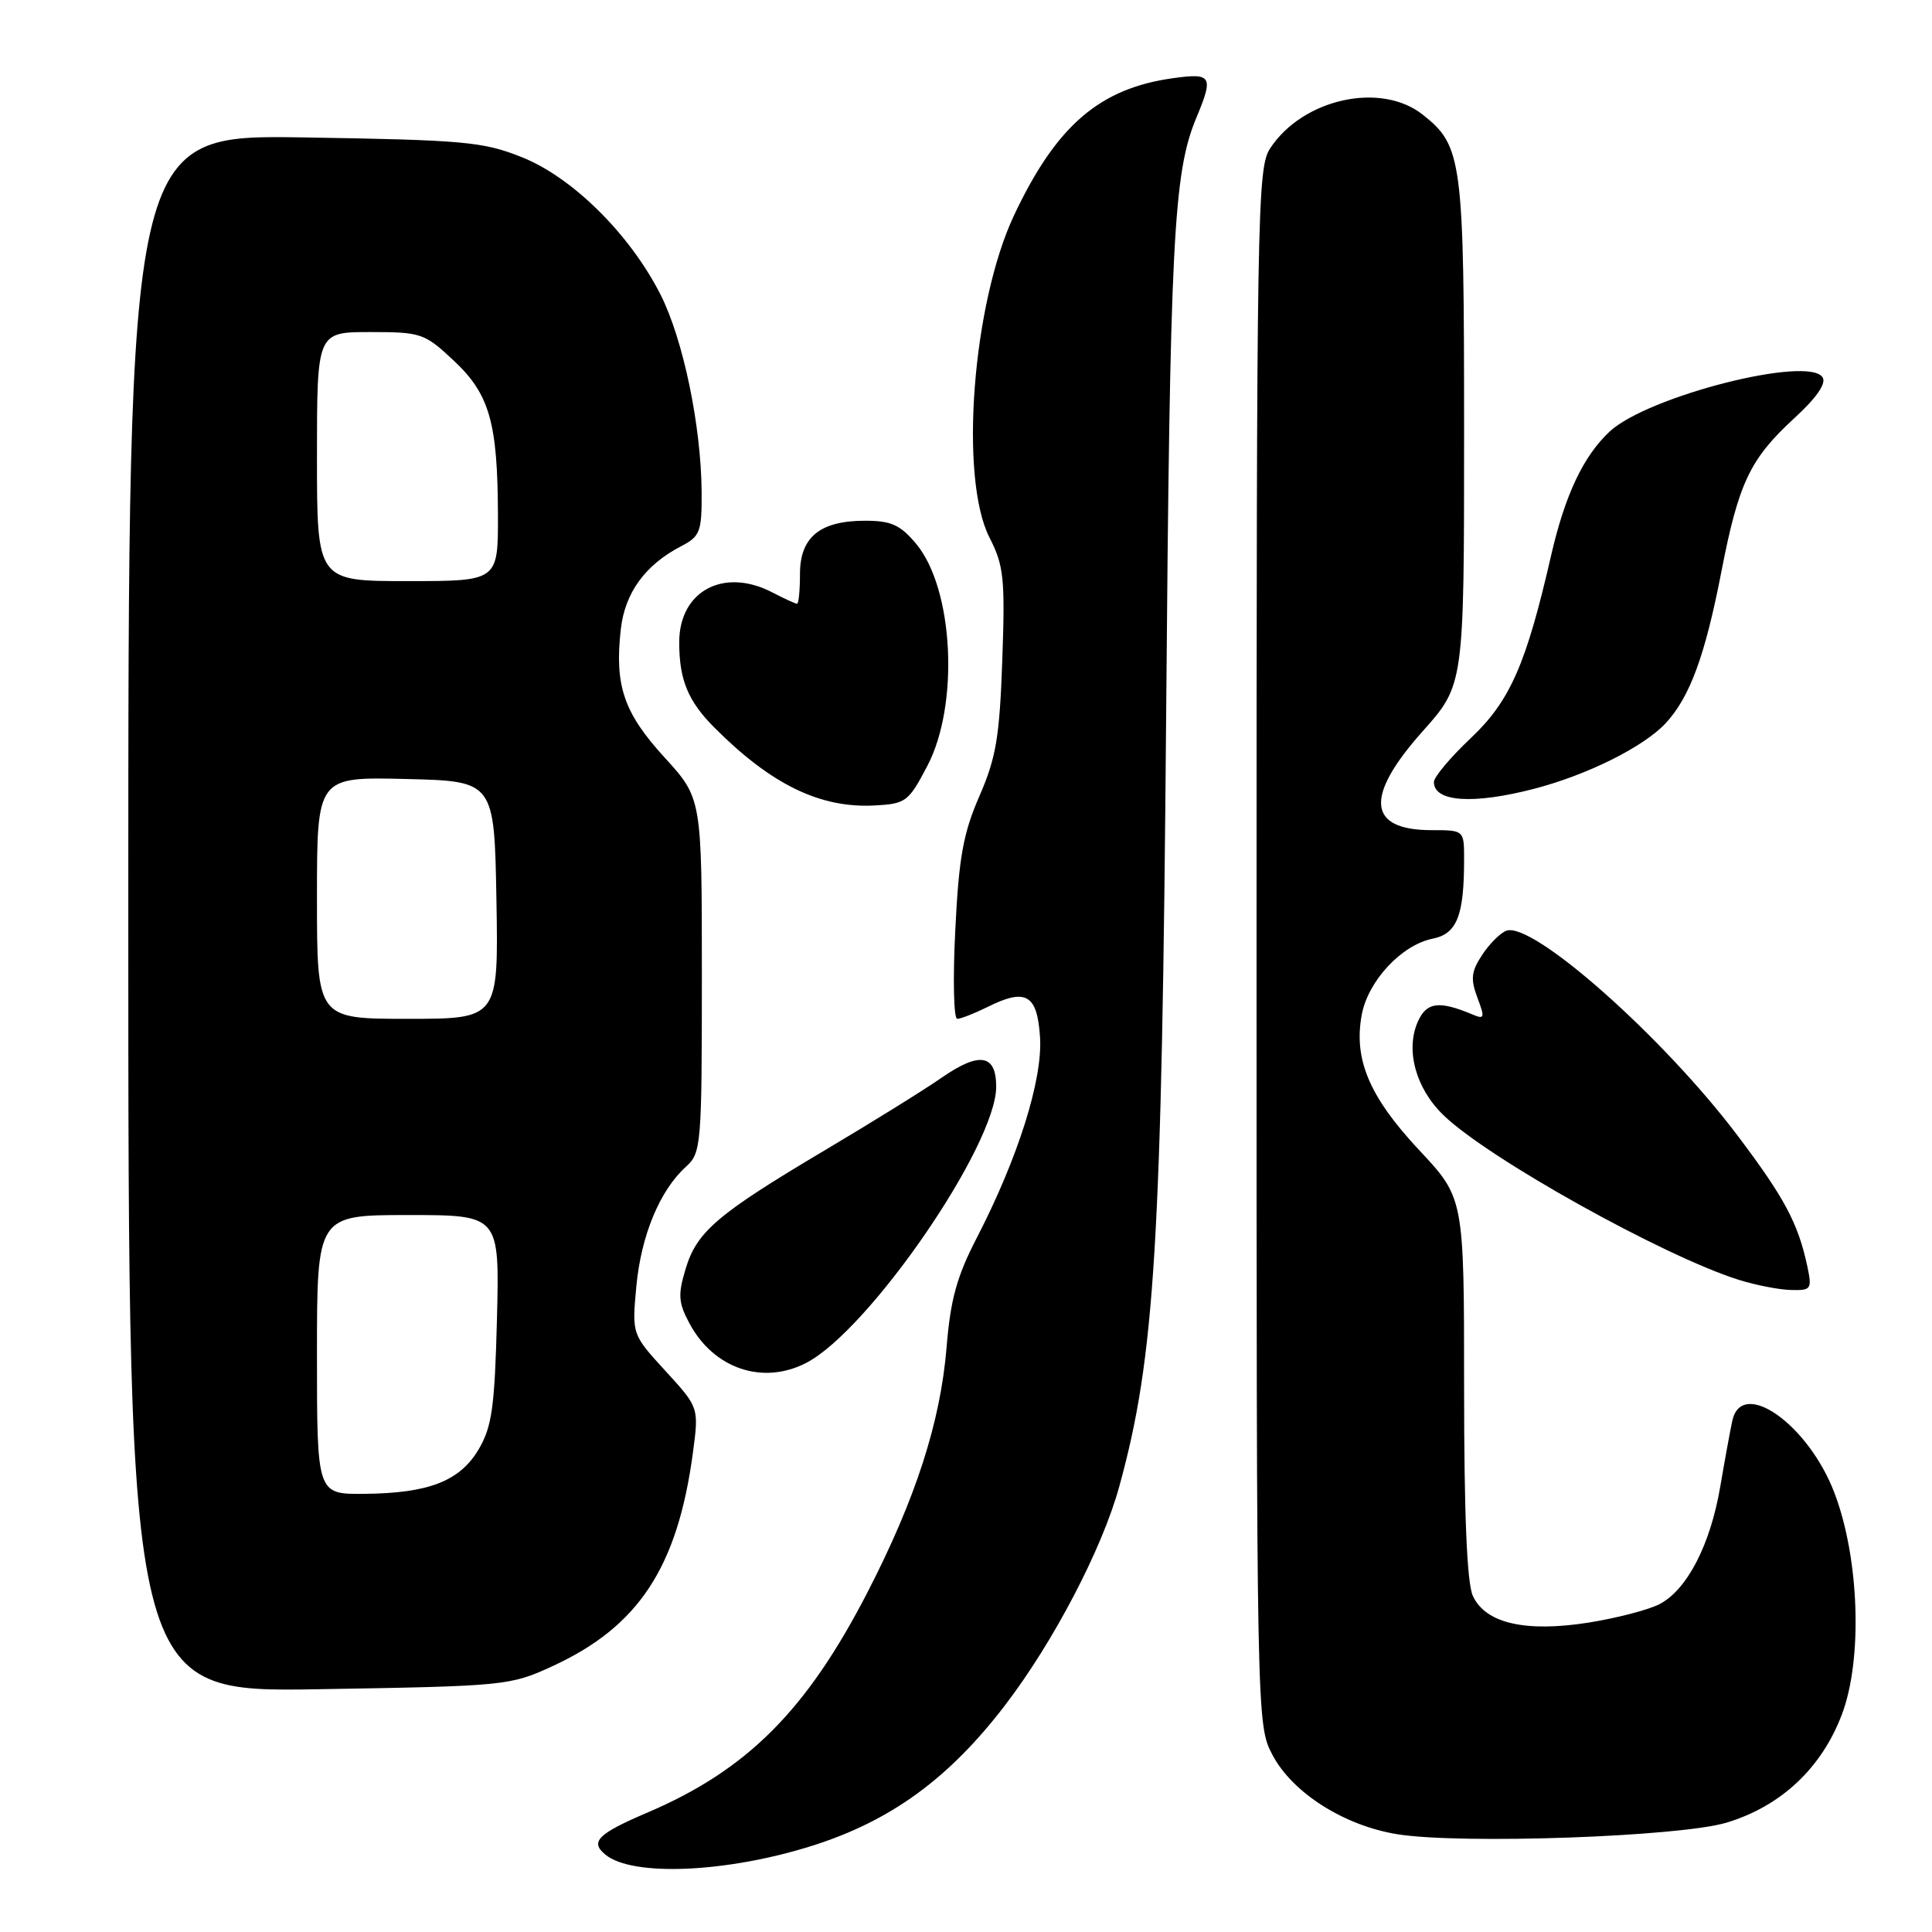<?xml version="1.0" encoding="UTF-8" standalone="no"?>
<!DOCTYPE svg PUBLIC "-//W3C//DTD SVG 1.1//EN" "http://www.w3.org/Graphics/SVG/1.1/DTD/svg11.dtd" >
<svg xmlns="http://www.w3.org/2000/svg" xmlns:xlink="http://www.w3.org/1999/xlink" version="1.1" viewBox="0 0 256 256">
 <g >
 <path fill="currentColor"
d=" M 107.66 244.56 C 118.07 241.26 125.77 235.64 133.19 225.93 C 139.59 217.57 146.04 205.23 148.30 197.00 C 153.04 179.81 153.95 164.87 154.52 94.84 C 155.03 31.71 155.47 22.90 158.54 15.56 C 160.82 10.10 160.56 9.65 155.50 10.35 C 145.72 11.69 139.99 16.61 134.38 28.50 C 128.85 40.21 127.09 63.33 131.11 71.22 C 133.01 74.94 133.19 76.63 132.81 87.43 C 132.45 97.67 131.99 100.41 129.77 105.50 C 127.63 110.42 127.05 113.62 126.58 123.25 C 126.25 129.71 126.37 135.00 126.84 135.00 C 127.31 135.00 129.11 134.29 130.85 133.43 C 135.94 130.89 137.45 131.76 137.81 137.45 C 138.17 143.06 134.89 153.44 129.44 164.00 C 126.79 169.12 125.94 172.19 125.43 178.50 C 124.62 188.41 121.35 198.55 114.96 210.96 C 106.88 226.64 99.02 234.52 85.80 240.17 C 79.19 242.99 78.14 244.05 80.22 245.75 C 83.80 248.70 96.32 248.15 107.66 244.56 Z  M 228.81 241.50 C 236.00 239.32 241.38 234.27 244.06 227.17 C 246.83 219.86 246.38 206.49 243.07 197.81 C 239.61 188.73 230.81 182.51 229.54 188.25 C 229.27 189.49 228.55 193.43 227.94 197.00 C 226.63 204.70 223.54 210.67 219.89 212.56 C 218.44 213.31 214.25 214.40 210.58 214.99 C 202.16 216.33 196.83 215.11 195.16 211.46 C 194.38 209.74 194.00 200.76 194.00 183.83 C 194.00 158.75 194.00 158.75 188.04 152.39 C 181.44 145.33 179.34 140.36 180.44 134.45 C 181.28 129.96 185.72 125.21 189.83 124.38 C 193.05 123.74 194.00 121.35 194.00 113.88 C 194.00 110.00 194.00 110.00 189.70 110.00 C 181.18 110.00 180.78 105.57 188.50 96.91 C 194.00 90.75 194.00 90.75 194.00 57.34 C 194.00 21.07 193.77 19.33 188.49 15.17 C 182.93 10.80 172.61 13.09 168.30 19.66 C 166.59 22.27 166.50 27.82 166.50 125.46 C 166.50 228.05 166.51 228.52 168.59 232.50 C 171.23 237.55 178.11 241.92 185.18 243.05 C 193.69 244.40 222.62 243.38 228.81 241.50 Z  M 73.22 220.77 C 84.64 215.51 89.78 207.68 91.82 192.46 C 92.61 186.50 92.61 186.50 88.17 181.65 C 83.73 176.80 83.73 176.80 84.32 170.44 C 84.95 163.70 87.43 157.73 90.89 154.60 C 92.92 152.76 93.00 151.82 93.00 129.24 C 93.00 105.78 93.00 105.78 88.04 100.35 C 82.65 94.45 81.42 90.84 82.26 83.38 C 82.80 78.55 85.49 74.85 90.25 72.38 C 92.77 71.07 93.00 70.47 92.97 65.22 C 92.91 56.43 90.53 44.97 87.52 39.03 C 83.46 31.03 75.85 23.49 69.13 20.82 C 63.99 18.77 61.47 18.55 40.25 18.21 C 17.00 17.84 17.00 17.84 17.00 121.04 C 17.00 224.24 17.00 224.24 42.25 223.83 C 66.99 223.42 67.61 223.36 73.22 220.77 Z  M 106.83 180.59 C 115.14 176.29 132.00 151.79 132.00 144.00 C 132.00 139.69 129.80 139.32 124.79 142.79 C 122.43 144.43 115.44 148.77 109.25 152.44 C 95.02 160.90 92.32 163.20 90.84 168.16 C 89.81 171.58 89.89 172.63 91.37 175.38 C 94.59 181.37 101.09 183.56 106.83 180.59 Z  M 239.47 167.75 C 238.25 162.08 236.46 158.71 230.22 150.45 C 220.36 137.37 203.01 122.02 199.59 123.33 C 198.78 123.64 197.33 125.09 196.38 126.55 C 194.94 128.73 194.84 129.73 195.76 132.19 C 196.77 134.84 196.70 135.09 195.20 134.46 C 190.72 132.57 189.06 132.76 187.90 135.31 C 186.19 139.07 187.57 144.19 191.26 147.76 C 197.18 153.50 220.47 166.47 230.44 169.60 C 232.67 170.29 235.77 170.90 237.33 170.93 C 240.01 171.00 240.12 170.82 239.47 167.75 Z  M 122.87 101.50 C 127.15 93.36 126.36 77.96 121.37 72.03 C 119.28 69.54 118.07 69.00 114.63 69.00 C 108.65 69.00 106.00 71.17 106.00 76.06 C 106.00 78.23 105.83 80.00 105.61 80.00 C 105.40 80.00 103.94 79.33 102.36 78.51 C 95.91 75.14 90.00 78.30 90.00 85.11 C 90.00 90.07 91.16 92.89 94.63 96.38 C 102.17 103.95 108.66 107.11 115.87 106.73 C 120.03 106.51 120.38 106.25 122.87 101.50 Z  M 203.31 104.51 C 210.36 102.67 217.78 98.97 220.70 95.84 C 223.91 92.39 225.93 86.90 228.09 75.76 C 230.38 63.96 231.88 60.81 237.79 55.38 C 240.69 52.72 242.01 50.82 241.51 50.01 C 239.68 47.06 218.30 52.50 213.28 57.19 C 209.80 60.44 207.37 65.59 205.53 73.60 C 202.23 88.02 200.09 92.89 194.89 97.80 C 192.20 100.34 190.00 102.96 190.00 103.62 C 190.00 106.27 195.21 106.62 203.31 104.51 Z  M 42.00 179.50 C 42.00 161.00 42.00 161.00 54.10 161.00 C 66.19 161.00 66.19 161.00 65.85 174.75 C 65.55 186.41 65.19 189.03 63.45 192.00 C 60.96 196.25 56.83 197.87 48.25 197.94 C 42.00 198.00 42.00 198.00 42.00 179.50 Z  M 42.00 118.97 C 42.00 102.94 42.00 102.94 53.75 103.22 C 65.50 103.50 65.50 103.50 65.78 119.25 C 66.05 135.00 66.05 135.00 54.03 135.00 C 42.00 135.00 42.00 135.00 42.00 118.97 Z  M 42.00 60.50 C 42.00 44.00 42.00 44.00 49.04 44.00 C 55.79 44.00 56.24 44.15 60.09 47.75 C 64.87 52.22 65.94 55.94 65.98 68.25 C 66.00 77.00 66.00 77.00 54.00 77.00 C 42.00 77.00 42.00 77.00 42.00 60.50 Z "/>
</g>
</svg>